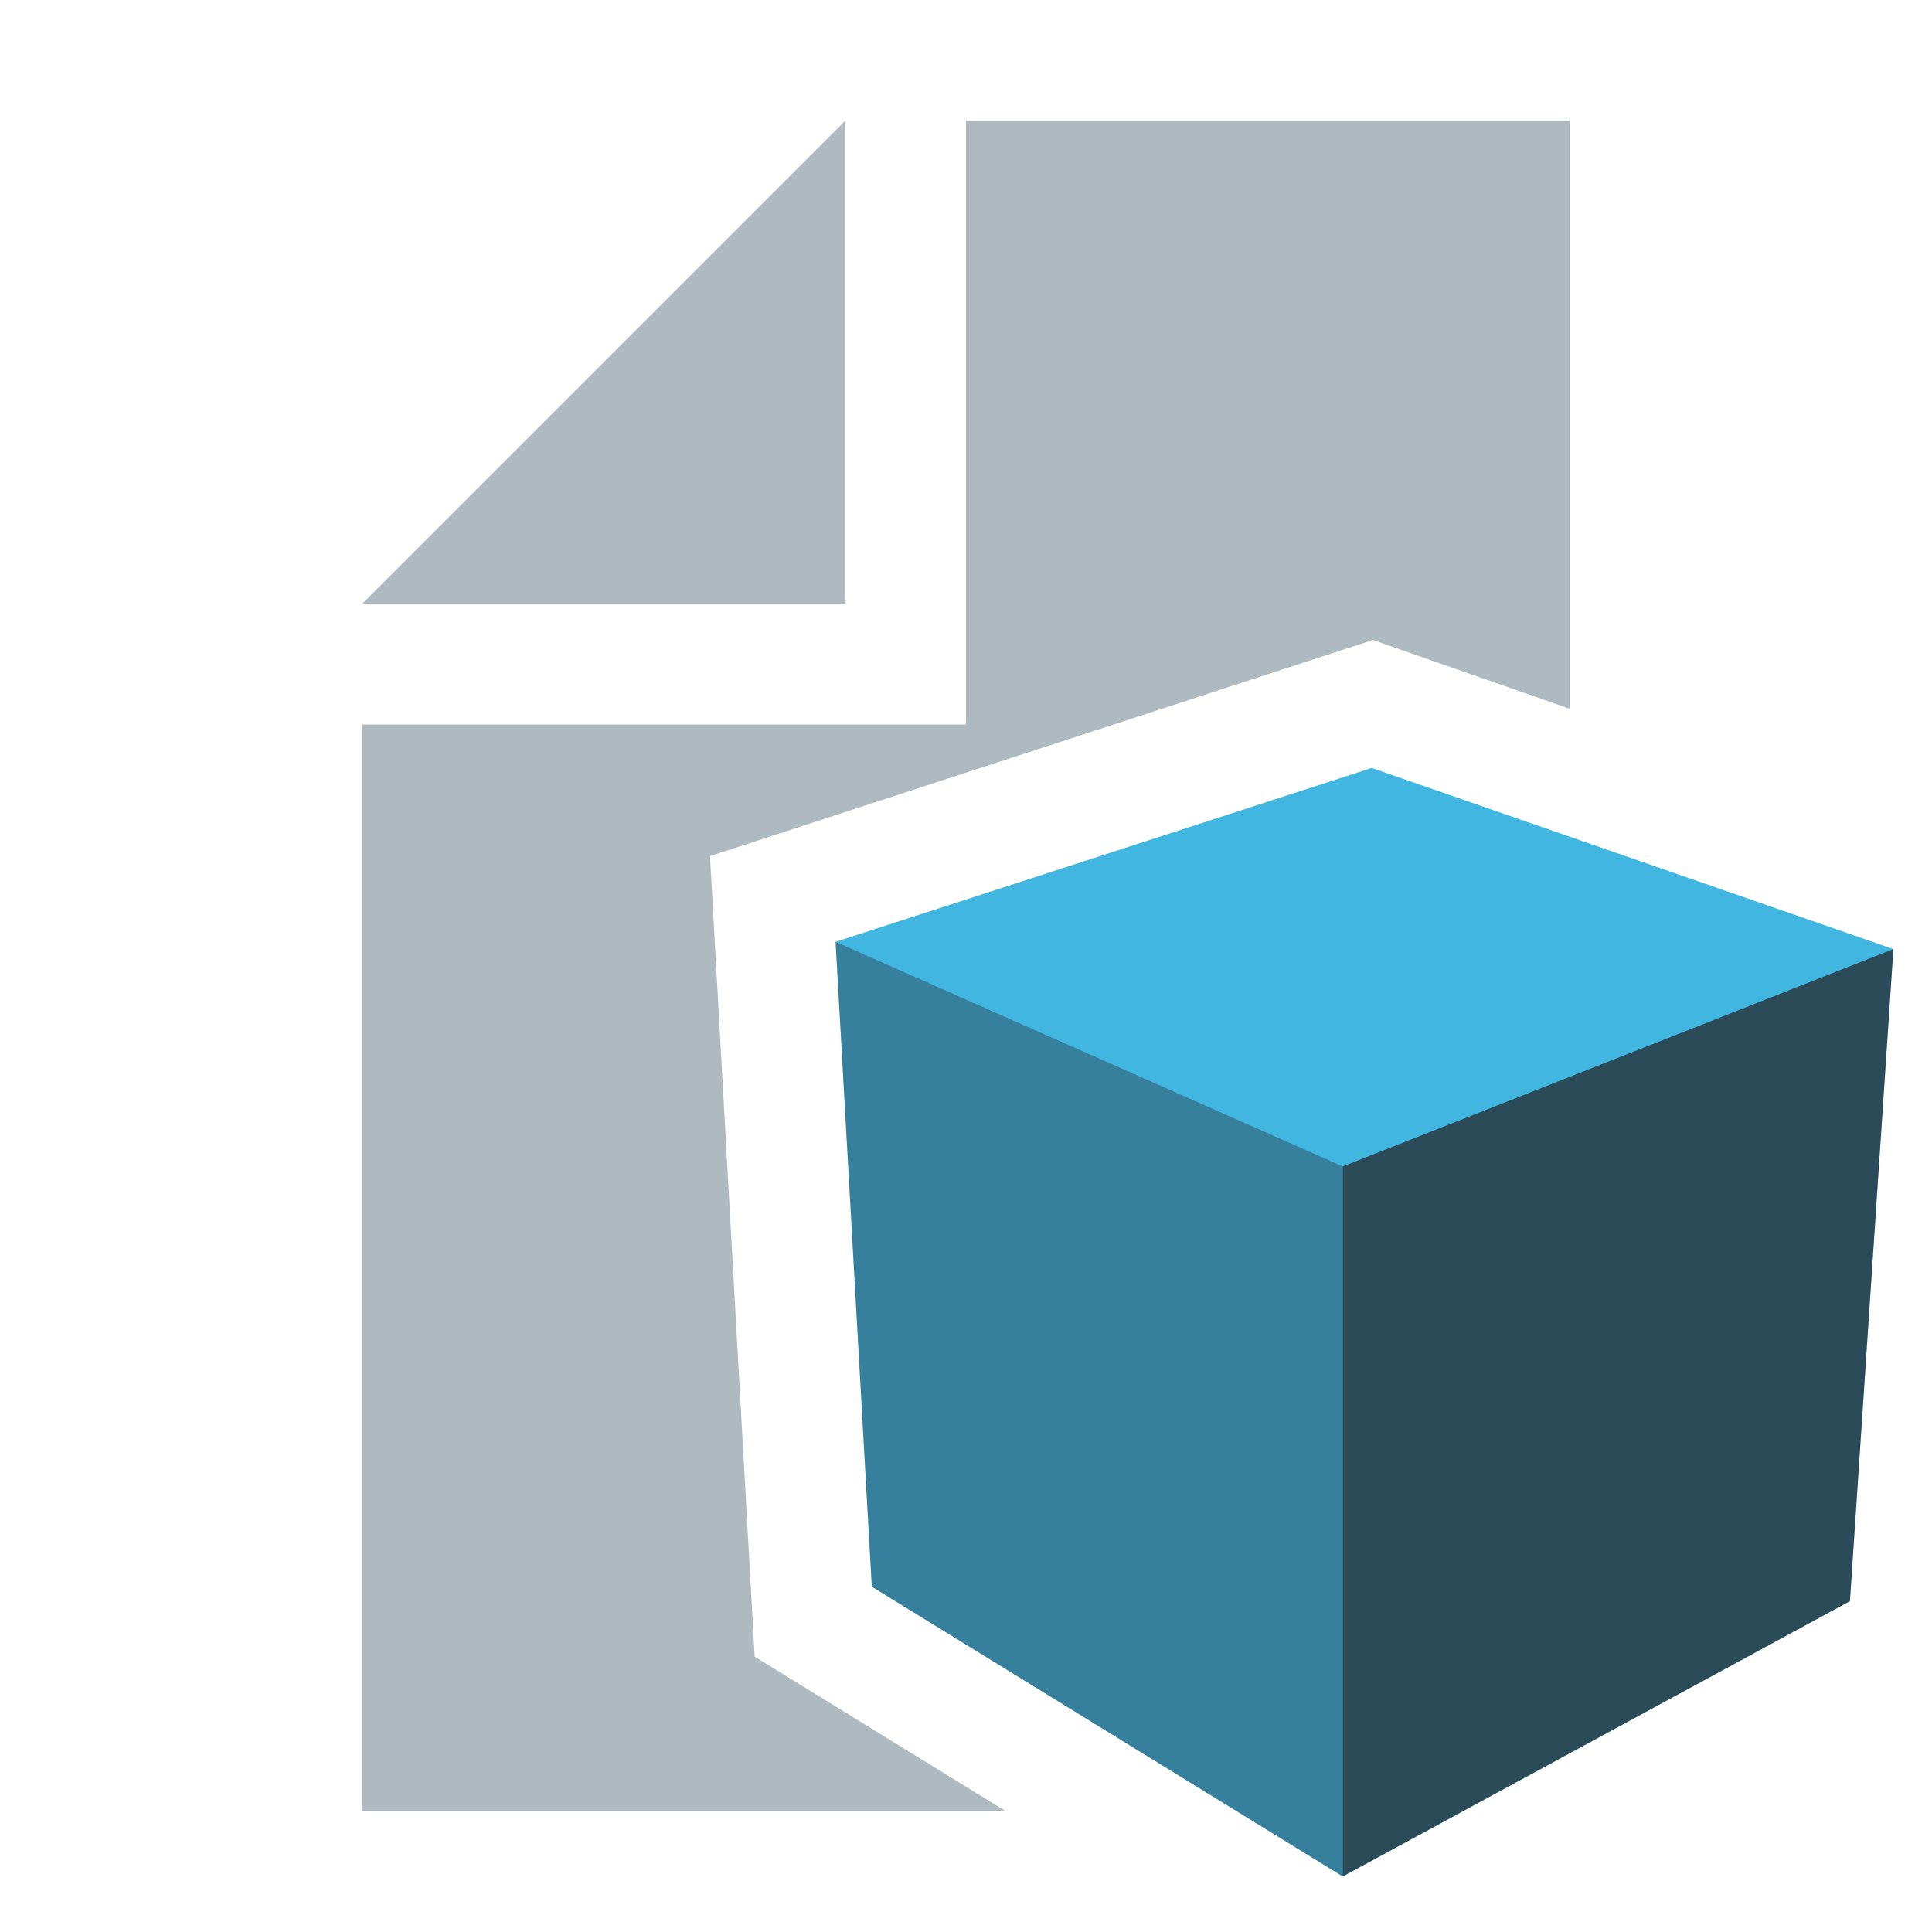 <svg xmlns="http://www.w3.org/2000/svg" height="16" width="16" viewBox="0 0 16 16">
    <g fill="none" fill-opacity="0.8">
        <path fill="#9aa7b0" d="m 7,1 l -4,4 h 4 z m 1,0 v 5 h -5 v 9 h 5.33 L 6.25 13.72 L 5.88 7.09 L 11.37 5.3 L 13 5.87 V 1 H 8 z" />
    </g>
    <g fill="none" transform="translate(6.5,6) scale(0.6)">
        <path fill="#40b6e0" d="M 1.2,11.9 L 0.7,3 l 7.4,-2.4 7.2 2.5 L 14.7,12.1 l -7,3.8 z"/>
        <path fill="#231f20" fill-opacity="0.35" d="M 1.2,11.9 0.7,3 l 7,3.1 v 9.8 z"/>
        <path fill="#231f20" fill-opacity="0.7" d="m 14.7,12.1 -7,3.8 V 6.1 l 7.6,-3 z"/>
    </g>
</svg>
